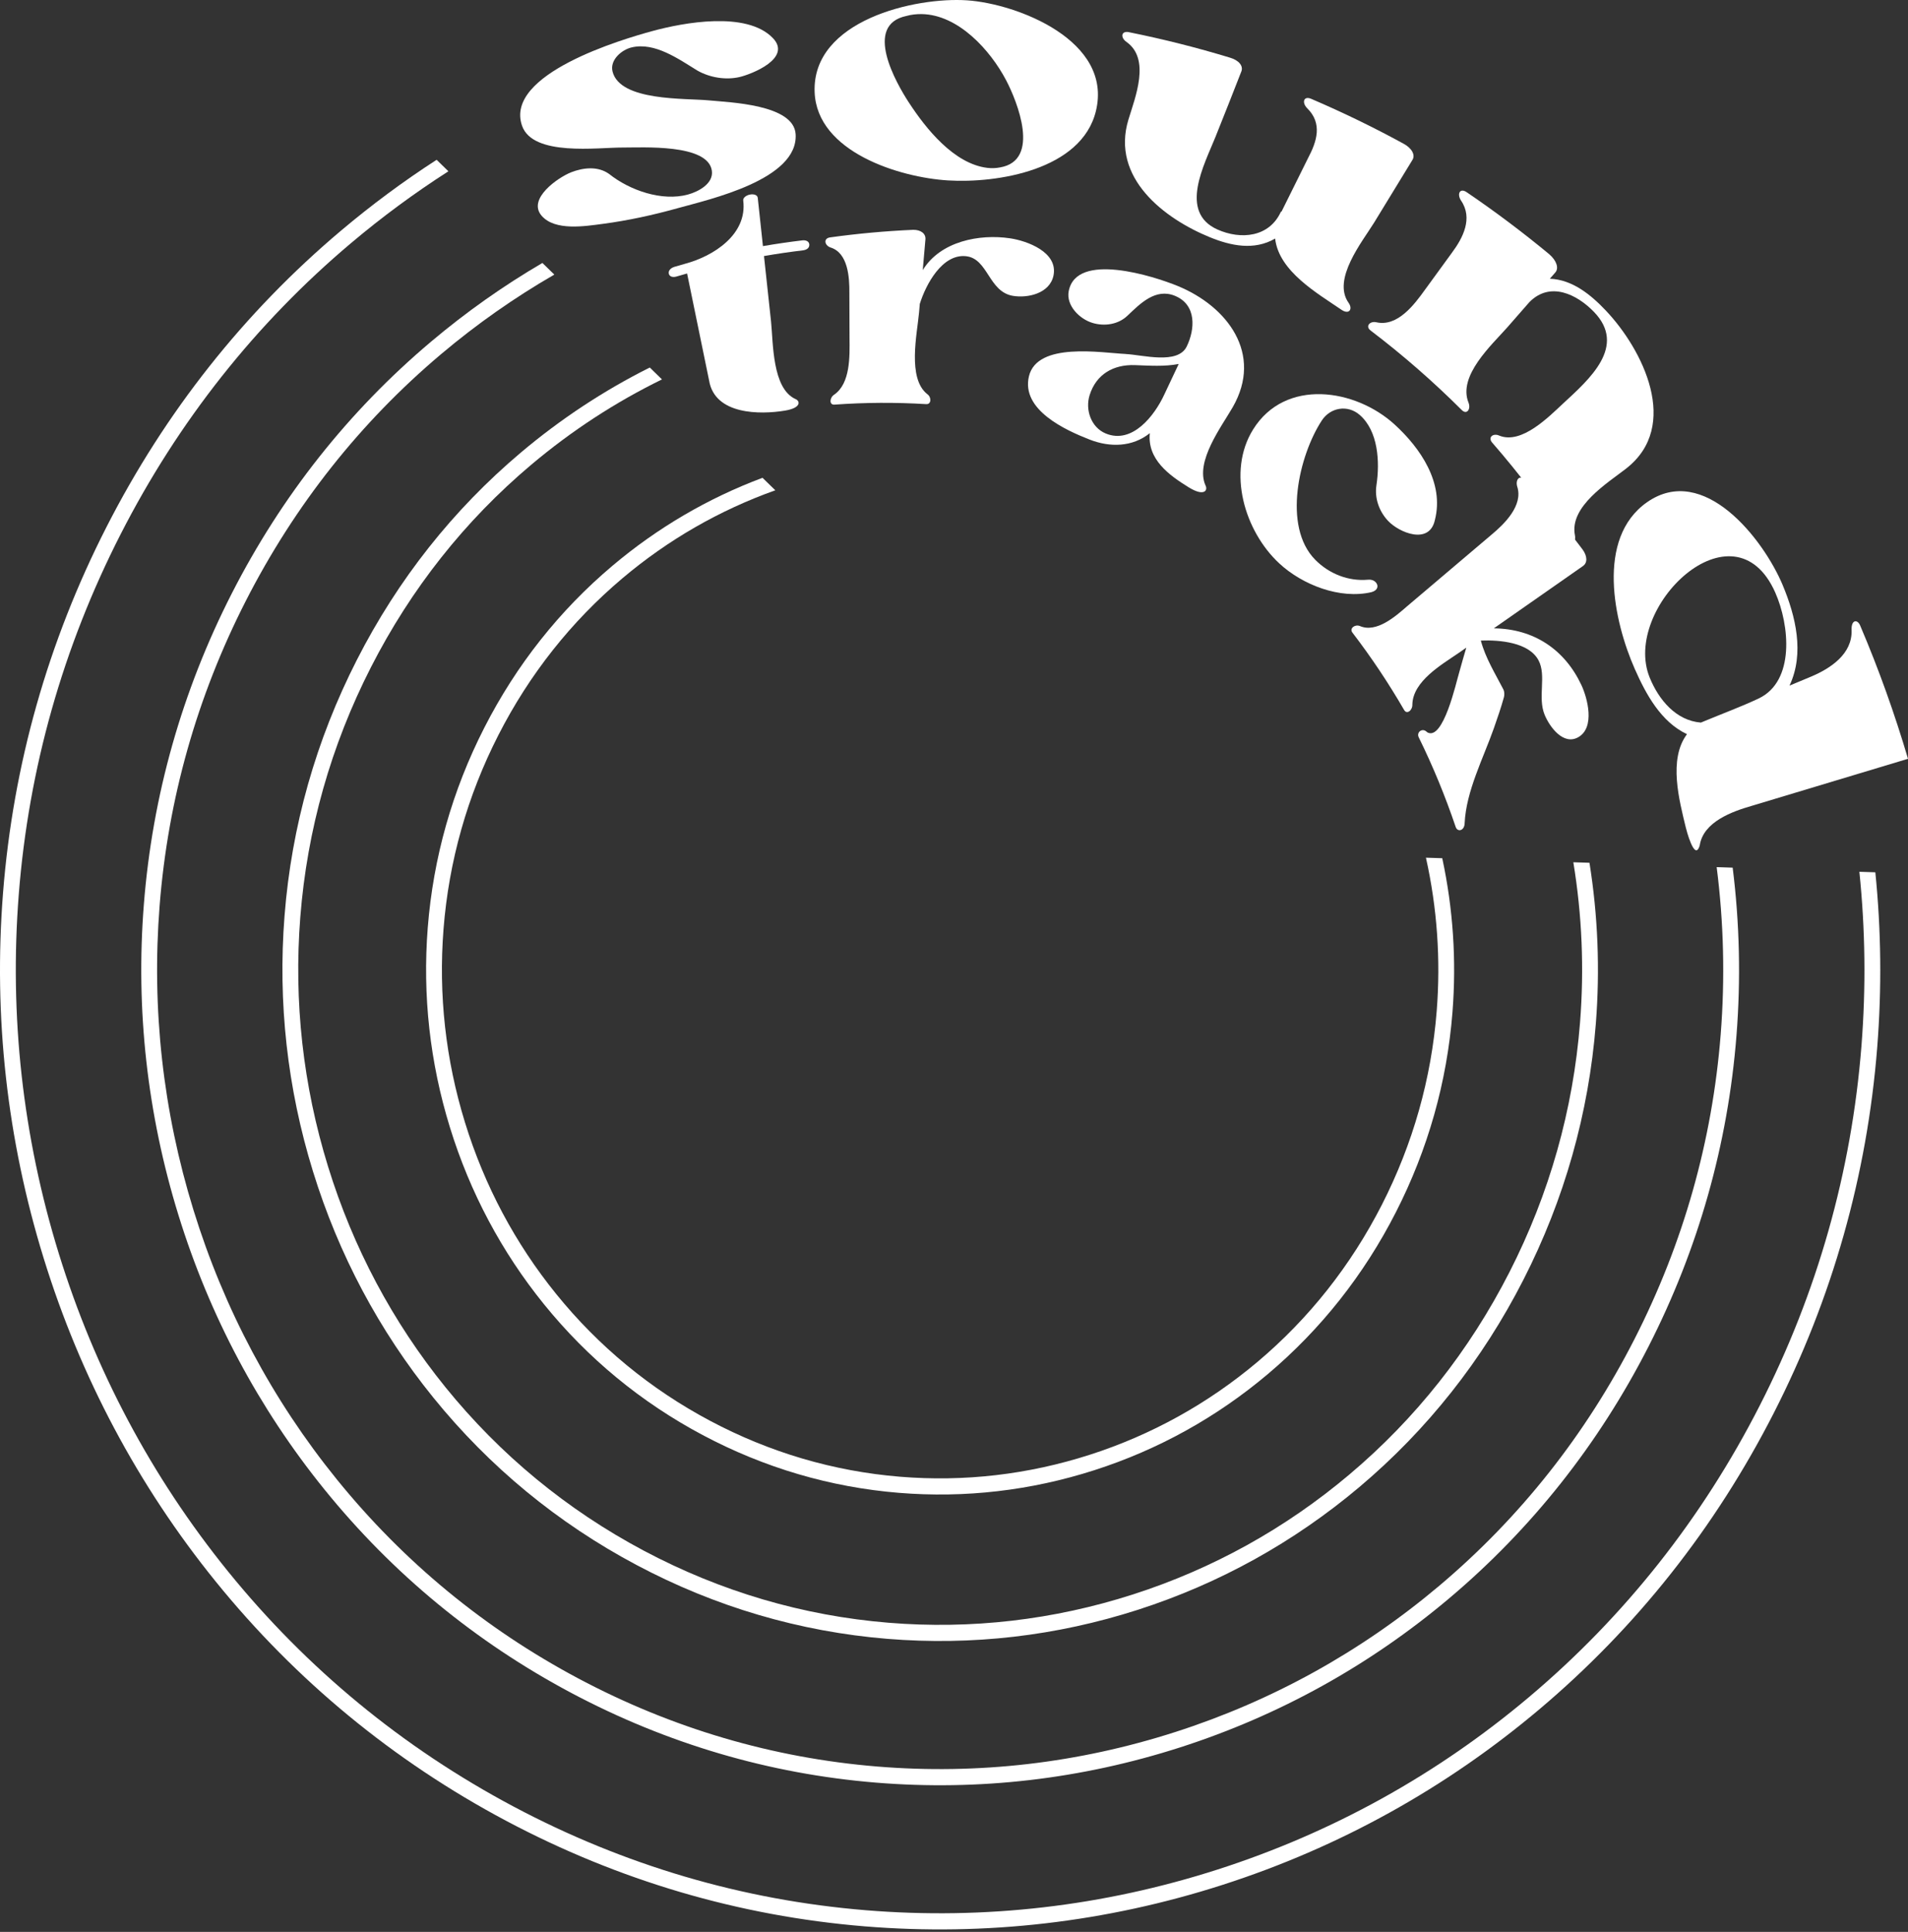 <svg width="162" height="164" viewBox="0 0 162 164" fill="none" xmlns="http://www.w3.org/2000/svg">
<rect x="0" y="0" width="162" height="164" fill="#333333" stroke="none"/>
<path d="M159.388 88.891C159.778 83.92 159.724 78.963 159.226 74.05L157.871 74.005C158.377 78.897 158.437 83.832 158.049 88.781C157.209 99.463 154.303 109.738 149.41 119.324C144.518 128.91 137.931 137.23 129.834 144.056C122.014 150.648 113.119 155.574 103.4 158.699C93.68 161.823 83.626 162.988 73.514 162.161C63.045 161.304 52.974 158.34 43.579 153.346C34.185 148.353 26.029 141.634 19.34 133.373C12.879 125.392 8.05 116.318 4.988 106.402C1.926 96.484 0.784 86.225 1.595 75.907C2.434 65.225 5.341 54.95 10.235 45.364C15.128 35.778 21.714 27.457 29.811 20.632C32.445 18.411 35.203 16.379 38.072 14.541L37.072 13.565C34.257 15.385 31.549 17.391 28.957 19.576C20.721 26.519 14.022 34.981 9.045 44.731C4.069 54.479 1.113 64.931 0.258 75.797C-0.568 86.291 0.593 96.726 3.708 106.813C6.822 116.899 11.734 126.129 18.305 134.245C25.11 142.648 33.404 149.484 42.959 154.562C52.513 159.64 62.758 162.656 73.406 163.528C83.691 164.369 93.918 163.184 103.804 160.007C113.689 156.829 122.735 151.817 130.69 145.113C138.925 138.17 145.625 129.708 150.601 119.958C155.577 110.209 158.533 99.756 159.388 88.891Z" fill="white"/>
<path d="M147.437 87.904C147.812 83.128 147.703 78.366 147.114 73.655L145.755 73.611C146.355 78.299 146.471 83.04 146.098 87.795C145.387 96.844 142.924 105.549 138.78 113.671C134.635 121.791 129.054 128.841 122.195 134.623C115.569 140.207 108.035 144.381 99.8 147.028C91.566 149.675 83.047 150.663 74.481 149.961C65.612 149.236 57.079 146.723 49.12 142.494C41.162 138.265 34.252 132.57 28.586 125.572C23.111 118.811 19.021 111.124 16.427 102.721C13.833 94.32 12.865 85.628 13.552 76.888C14.263 67.838 16.726 59.132 20.871 51.011C25.016 42.891 30.596 35.841 37.456 30.059C40.476 27.512 43.688 25.26 47.065 23.31L46.053 22.323C42.735 24.262 39.578 26.492 36.601 29.002C29.602 34.901 23.909 42.094 19.68 50.378C15.452 58.663 12.94 67.544 12.214 76.778C11.512 85.695 12.5 94.562 15.146 103.135C17.792 111.705 21.966 119.548 27.55 126.445C33.332 133.586 40.381 139.395 48.5 143.71C56.619 148.024 65.324 150.588 74.374 151.328C83.113 152.044 91.803 151.036 100.204 148.336C108.604 145.635 116.29 141.378 123.05 135.679C130.048 129.779 135.741 122.588 139.97 114.304C144.198 106.02 146.712 97.138 147.437 87.904Z" fill="white"/>
<path d="M135.495 86.901C135.855 82.316 135.674 77.746 134.955 73.242L133.585 73.198C134.323 77.679 134.514 82.227 134.155 86.793C133.572 94.211 131.554 101.348 128.155 108.005C124.756 114.663 120.184 120.442 114.56 125.181C109.128 129.76 102.951 133.181 96.201 135.351C89.45 137.521 82.467 138.33 75.444 137.756C68.173 137.162 61.178 135.101 54.655 131.634C48.129 128.166 42.466 123.499 37.821 117.762C33.334 112.22 29.98 105.917 27.854 99.03C25.727 92.142 24.934 85.017 25.497 77.852C26.079 70.432 28.099 63.295 31.497 56.639C34.896 49.981 39.469 44.203 45.092 39.463C48.515 36.578 52.232 34.152 56.205 32.209L55.17 31.199C51.271 33.151 47.614 35.56 44.237 38.406C38.475 43.263 33.788 49.184 30.307 56.006C26.826 62.827 24.756 70.139 24.159 77.742C23.582 85.084 24.395 92.385 26.573 99.442C28.752 106.497 32.188 112.956 36.786 118.635C41.547 124.514 47.35 129.296 54.036 132.848C60.72 136.401 67.887 138.512 75.338 139.122C82.534 139.71 89.689 138.882 96.606 136.659C103.522 134.435 109.85 130.928 115.416 126.238C121.179 121.38 125.865 115.459 129.347 108.638C132.828 101.818 134.897 94.504 135.495 86.903V86.901Z" fill="white"/>
<path d="M123.324 85.918C123.669 81.521 123.377 77.143 122.455 72.854L121.07 72.81C122.022 77.073 122.33 81.431 121.986 85.808C121.533 91.565 119.966 97.104 117.33 102.271C114.692 107.438 111.143 111.923 106.779 115.602C102.564 119.155 97.769 121.81 92.531 123.495C87.291 125.179 81.872 125.807 76.421 125.361C70.778 124.899 65.35 123.301 60.286 120.61C55.222 117.919 50.825 114.297 47.221 109.844C43.739 105.544 41.136 100.652 39.486 95.307C37.835 89.962 37.22 84.43 37.658 78.869C38.11 73.112 39.676 67.573 42.314 62.406C44.951 57.239 48.502 52.755 52.865 49.076C56.733 45.816 61.088 43.312 65.828 41.621L64.741 40.561C60.1 42.3 55.825 44.804 52.009 48.02C47.506 51.816 43.842 56.443 41.122 61.773C38.401 67.103 36.785 72.819 36.318 78.76C35.867 84.498 36.502 90.203 38.205 95.717C39.908 101.232 42.593 106.278 46.186 110.717C49.906 115.311 54.441 119.05 59.666 121.825C64.889 124.601 70.491 126.251 76.313 126.727C81.938 127.187 87.528 126.538 92.933 124.801C98.338 123.063 103.283 120.324 107.633 116.658C112.136 112.862 115.8 108.235 118.52 102.904C121.241 97.573 122.858 91.859 123.324 85.918Z" fill="white"/>
<path d="M48.491 14.626C49.522 14.227 50.754 14.083 51.711 14.763C53.462 16.159 56.194 17.112 58.401 16.517C59.333 16.264 60.592 15.573 60.441 14.494C60.117 12.185 54.53 12.533 52.846 12.525C50.76 12.515 45.246 13.298 44.327 10.681C42.78 6.274 52.897 3.315 55.395 2.635C58.037 1.915 63.367 0.926 65.603 3.213C67.299 4.949 63.784 6.312 62.782 6.542C61.627 6.807 60.287 6.596 59.223 5.997C57.599 5.002 55.599 3.563 53.635 4.023C52.773 4.225 51.77 5.095 52.006 6.063C52.629 8.613 58.186 8.325 60.182 8.521C61.951 8.695 67.391 8.859 67.553 11.384C67.8 15.251 60.244 16.92 57.529 17.677C55.462 18.253 53.322 18.723 51.184 19.004C49.658 19.205 47.126 19.622 45.992 18.321C44.728 16.87 47.435 15.037 48.491 14.628V14.626Z" fill="white"/>
<path d="M69.167 7.824C68.928 1.721 77.718 -0.272 82.124 0.029C86.361 0.32 94.503 3.44 93.05 9.422C91.831 14.443 84.642 15.572 80.491 15.316C76.387 15.064 69.367 12.916 69.167 7.824ZM77.176 8.715C78.618 10.926 80.998 13.908 83.826 14.25C84.19 14.294 84.566 14.281 84.91 14.212C88.388 13.62 86.368 8.613 85.43 6.821C84.091 4.267 81.368 1.236 78.241 1.196C77.811 1.191 77.37 1.239 76.979 1.35C73.255 2.112 76.095 7.061 77.176 8.717V8.715Z" fill="white"/>
<path d="M95.874 2.737C98.76 3.318 101.602 4.035 104.422 4.892C105.202 5.118 105.576 5.606 105.4 6.059C104.678 7.919 103.932 9.794 103.197 11.63C102.262 13.961 100.059 18.002 103.366 19.482C105.347 20.369 107.776 20.149 108.762 17.96C108.778 17.967 108.785 17.971 108.8 17.98C109.552 16.466 110.302 14.952 111.053 13.438C111.808 12.017 112.312 10.476 110.972 9.172C110.521 8.699 110.686 8.11 111.337 8.394C114.004 9.536 116.602 10.797 119.152 12.188C119.868 12.569 120.184 13.15 119.93 13.565C118.842 15.345 117.753 17.127 116.665 18.907C115.669 20.515 113.082 23.708 114.503 25.707C114.881 26.243 114.549 26.743 113.889 26.291C111.879 24.913 108.577 23.037 108.266 20.252C106.477 21.291 104.495 20.862 102.73 20.142C98.876 18.57 94.299 15.113 95.811 10.15C96.389 8.251 97.697 5.02 95.653 3.565C95.117 3.196 95.174 2.59 95.874 2.734V2.737Z" fill="white"/>
<path d="M138.063 39.782C136.502 40.996 133.232 43.001 133.721 45.442C133.84 46.038 133.389 46.474 133.048 45.946C131.111 43.006 129.006 40.229 126.701 37.581C126.295 37.12 126.786 36.74 127.305 36.983C129.199 37.742 131.491 35.39 132.731 34.241C134.935 32.2 138.172 29.389 135.321 26.461C133.876 24.977 131.61 23.86 129.85 25.652C129.22 26.372 128.591 27.091 127.961 27.811C126.666 29.275 123.763 31.901 124.684 34.178C124.906 34.727 124.539 35.242 124.11 34.807C121.675 32.378 119.109 30.139 116.378 28.062C115.894 27.701 116.313 27.23 116.867 27.359C118.653 27.758 120.075 25.873 120.99 24.595C121.752 23.551 122.512 22.506 123.273 21.46C124.215 20.198 125.079 18.525 124.048 17.024C123.687 16.468 123.948 15.916 124.537 16.321C126.957 17.966 129.287 19.718 131.545 21.586C132.163 22.124 132.374 22.764 132.057 23.127C131.87 23.341 131.776 23.448 131.589 23.662C133.523 23.733 135.101 25.049 136.354 26.373C139.484 29.681 142.72 36.16 138.064 39.78L138.063 39.782Z" fill="white"/>
<path d="M151.365 49.682C152.456 52.292 153.234 55.457 151.939 58.203C152.829 57.832 153.544 57.536 153.821 57.417C155.41 56.739 157.277 55.527 157.21 53.503C157.165 52.564 157.742 52.541 157.965 53.165C159.529 56.839 160.867 60.582 162 64.415C157.576 65.746 153.153 67.079 148.729 68.41C147.083 68.884 144.619 69.761 144.317 71.764C143.89 73.23 143.162 70.37 143.131 70.237C142.588 67.974 141.632 64.462 143.234 62.325C141.019 61.28 139.753 58.935 138.807 56.799C137.03 52.786 135.469 45.699 139.841 42.636C144.658 39.262 149.73 45.773 151.365 49.68V49.682ZM140.07 57.526C140.839 59.407 142.301 61.172 144.415 61.341C144.492 61.31 144.592 61.267 144.669 61.236C146.22 60.589 147.872 59.981 149.321 59.294C152.415 57.828 151.95 53.058 150.731 50.305C147.213 42.358 137.652 51.6 140.07 57.526Z" fill="white"/>
<path d="M56.787 23.232C56.731 22.987 56.927 22.752 57.276 22.648C57.634 22.543 57.812 22.491 58.17 22.39C60.542 21.76 63.47 19.925 63.104 17.023C63.072 16.773 63.386 16.569 63.676 16.516C64.007 16.456 64.31 16.546 64.338 16.798C64.484 18.164 64.631 19.528 64.778 20.893C65.886 20.702 66.998 20.54 68.112 20.406C68.46 20.364 68.702 20.509 68.715 20.764C68.728 21.046 68.506 21.213 68.163 21.254C67.061 21.385 65.961 21.546 64.867 21.736C65.067 23.596 65.267 25.456 65.468 27.317C65.652 29.125 65.564 32.955 67.52 33.866C67.949 34.031 68.055 34.623 66.658 34.856C64.521 35.213 60.688 35.213 60.207 32.302C59.584 29.273 58.961 26.244 58.338 23.215C57.984 23.315 57.808 23.365 57.455 23.47C57.11 23.573 56.842 23.48 56.786 23.234L56.787 23.232Z" fill="white"/>
<path d="M70.476 20.153C72.821 19.828 75.165 19.614 77.531 19.51C78.184 19.5 78.616 19.835 78.574 20.318C78.499 21.189 78.422 22.06 78.346 22.931C79.848 20.471 83.176 19.845 85.759 20.23C87.206 20.445 89.85 21.4 89.448 23.388C89.139 24.912 87.254 25.332 85.989 25.113C83.93 24.755 83.895 21.954 82.025 21.75C80.012 21.531 78.615 24.127 78.096 25.799C78.071 26.094 78.057 26.242 78.032 26.537C77.863 28.37 77.03 32.11 78.728 33.456C79.102 33.711 79.088 34.34 78.634 34.307C76.032 34.148 73.454 34.164 70.853 34.349C70.389 34.388 70.428 33.759 70.831 33.5C72.215 32.544 72.144 30.224 72.13 28.726C72.126 27.439 72.12 26.154 72.116 24.866C72.128 23.574 72.017 21.46 70.501 21.004C69.999 20.818 69.9 20.23 70.479 20.154L70.476 20.153Z" fill="white"/>
<path d="M95.594 30.054C97.007 30.123 99.998 30.975 100.76 29.413C101.464 27.969 101.622 25.877 99.759 25.113C98.114 24.437 96.815 25.765 95.725 26.803C94.94 27.551 93.782 27.715 92.773 27.417C91.656 27.088 90.51 25.932 90.739 24.722C91.382 21.329 97.973 23.451 99.983 24.273C104.214 26.005 107.271 30.034 104.663 34.571C103.721 36.209 101.455 39.185 102.354 41.208C102.569 41.615 102.259 42.196 100.909 41.358C99.275 40.344 97.401 39.006 97.626 36.772C96.136 37.967 94.225 37.985 92.523 37.319C90.492 36.526 86.677 34.806 87.364 31.939C88.07 29.001 93.536 29.953 95.592 30.051L95.594 30.054ZM92.515 33.544C92.125 34.789 92.64 36.285 93.882 36.799C96.132 37.733 98.022 35.294 98.857 33.489C99.255 32.627 99.677 31.765 100.079 30.898C98.851 31.135 97.586 31.038 96.349 30.995C94.554 30.934 93.076 31.753 92.515 33.544Z" fill="white"/>
<path d="M118.422 36.047C120.592 38.031 122.637 40.99 121.831 44.139C121.37 46.283 118.801 45.228 117.851 44.213C117.095 43.406 116.696 42.296 116.869 41.178C117.162 39.228 117.031 36.59 115.438 35.216C114.424 34.341 112.959 34.577 112.224 35.702C110.31 38.63 108.864 44.672 111.668 47.517C112.841 48.707 114.479 49.36 116.142 49.212C116.453 49.183 116.684 49.282 116.833 49.458C117.064 49.736 116.982 50.124 116.444 50.269C113.763 50.891 110.584 49.651 108.618 47.828C105.687 45.108 104.148 40.059 106.4 36.45C109.121 32.09 115.065 32.978 118.421 36.045L118.422 36.047Z" fill="white"/>
<path d="M129.445 40.727C131.178 42.618 132.81 44.581 134.359 46.632C134.785 47.212 134.795 47.776 134.405 48.049C131.883 49.812 129.358 51.576 126.835 53.34C130.234 53.379 132.852 55.141 134.266 58.147C134.788 59.258 135.452 61.767 134 62.584C132.735 63.297 131.574 61.707 131.151 60.687C130.532 59.191 131.328 57.357 130.625 56.047C129.811 54.528 127.331 54.315 125.732 54.377C126.116 55.849 126.971 57.216 127.65 58.536C127.732 58.695 127.749 58.986 127.692 59.187C127.444 60.075 127.147 60.945 126.841 61.813C125.959 64.326 124.477 67.168 124.357 69.879C124.342 70.536 123.748 70.666 123.594 70.195C122.71 67.584 121.671 65.06 120.458 62.591C120.243 62.165 120.77 61.727 121.175 62.162C122.537 62.956 123.642 57.9 123.881 57.133C124.09 56.371 124.303 55.631 124.497 54.978C124.231 55.163 124.097 55.257 123.832 55.443C122.415 56.415 119.959 57.823 119.917 59.809C119.936 60.295 119.452 60.684 119.219 60.272C117.89 57.98 116.438 55.805 114.831 53.706C114.546 53.343 115.045 52.975 115.464 53.145C116.868 53.755 118.498 52.314 119.462 51.474C121.854 49.446 124.245 47.419 126.637 45.391C127.711 44.499 129.355 42.911 128.816 41.291C128.657 40.723 129.024 40.279 129.449 40.73L129.445 40.727Z" fill="white"/>
</svg>
